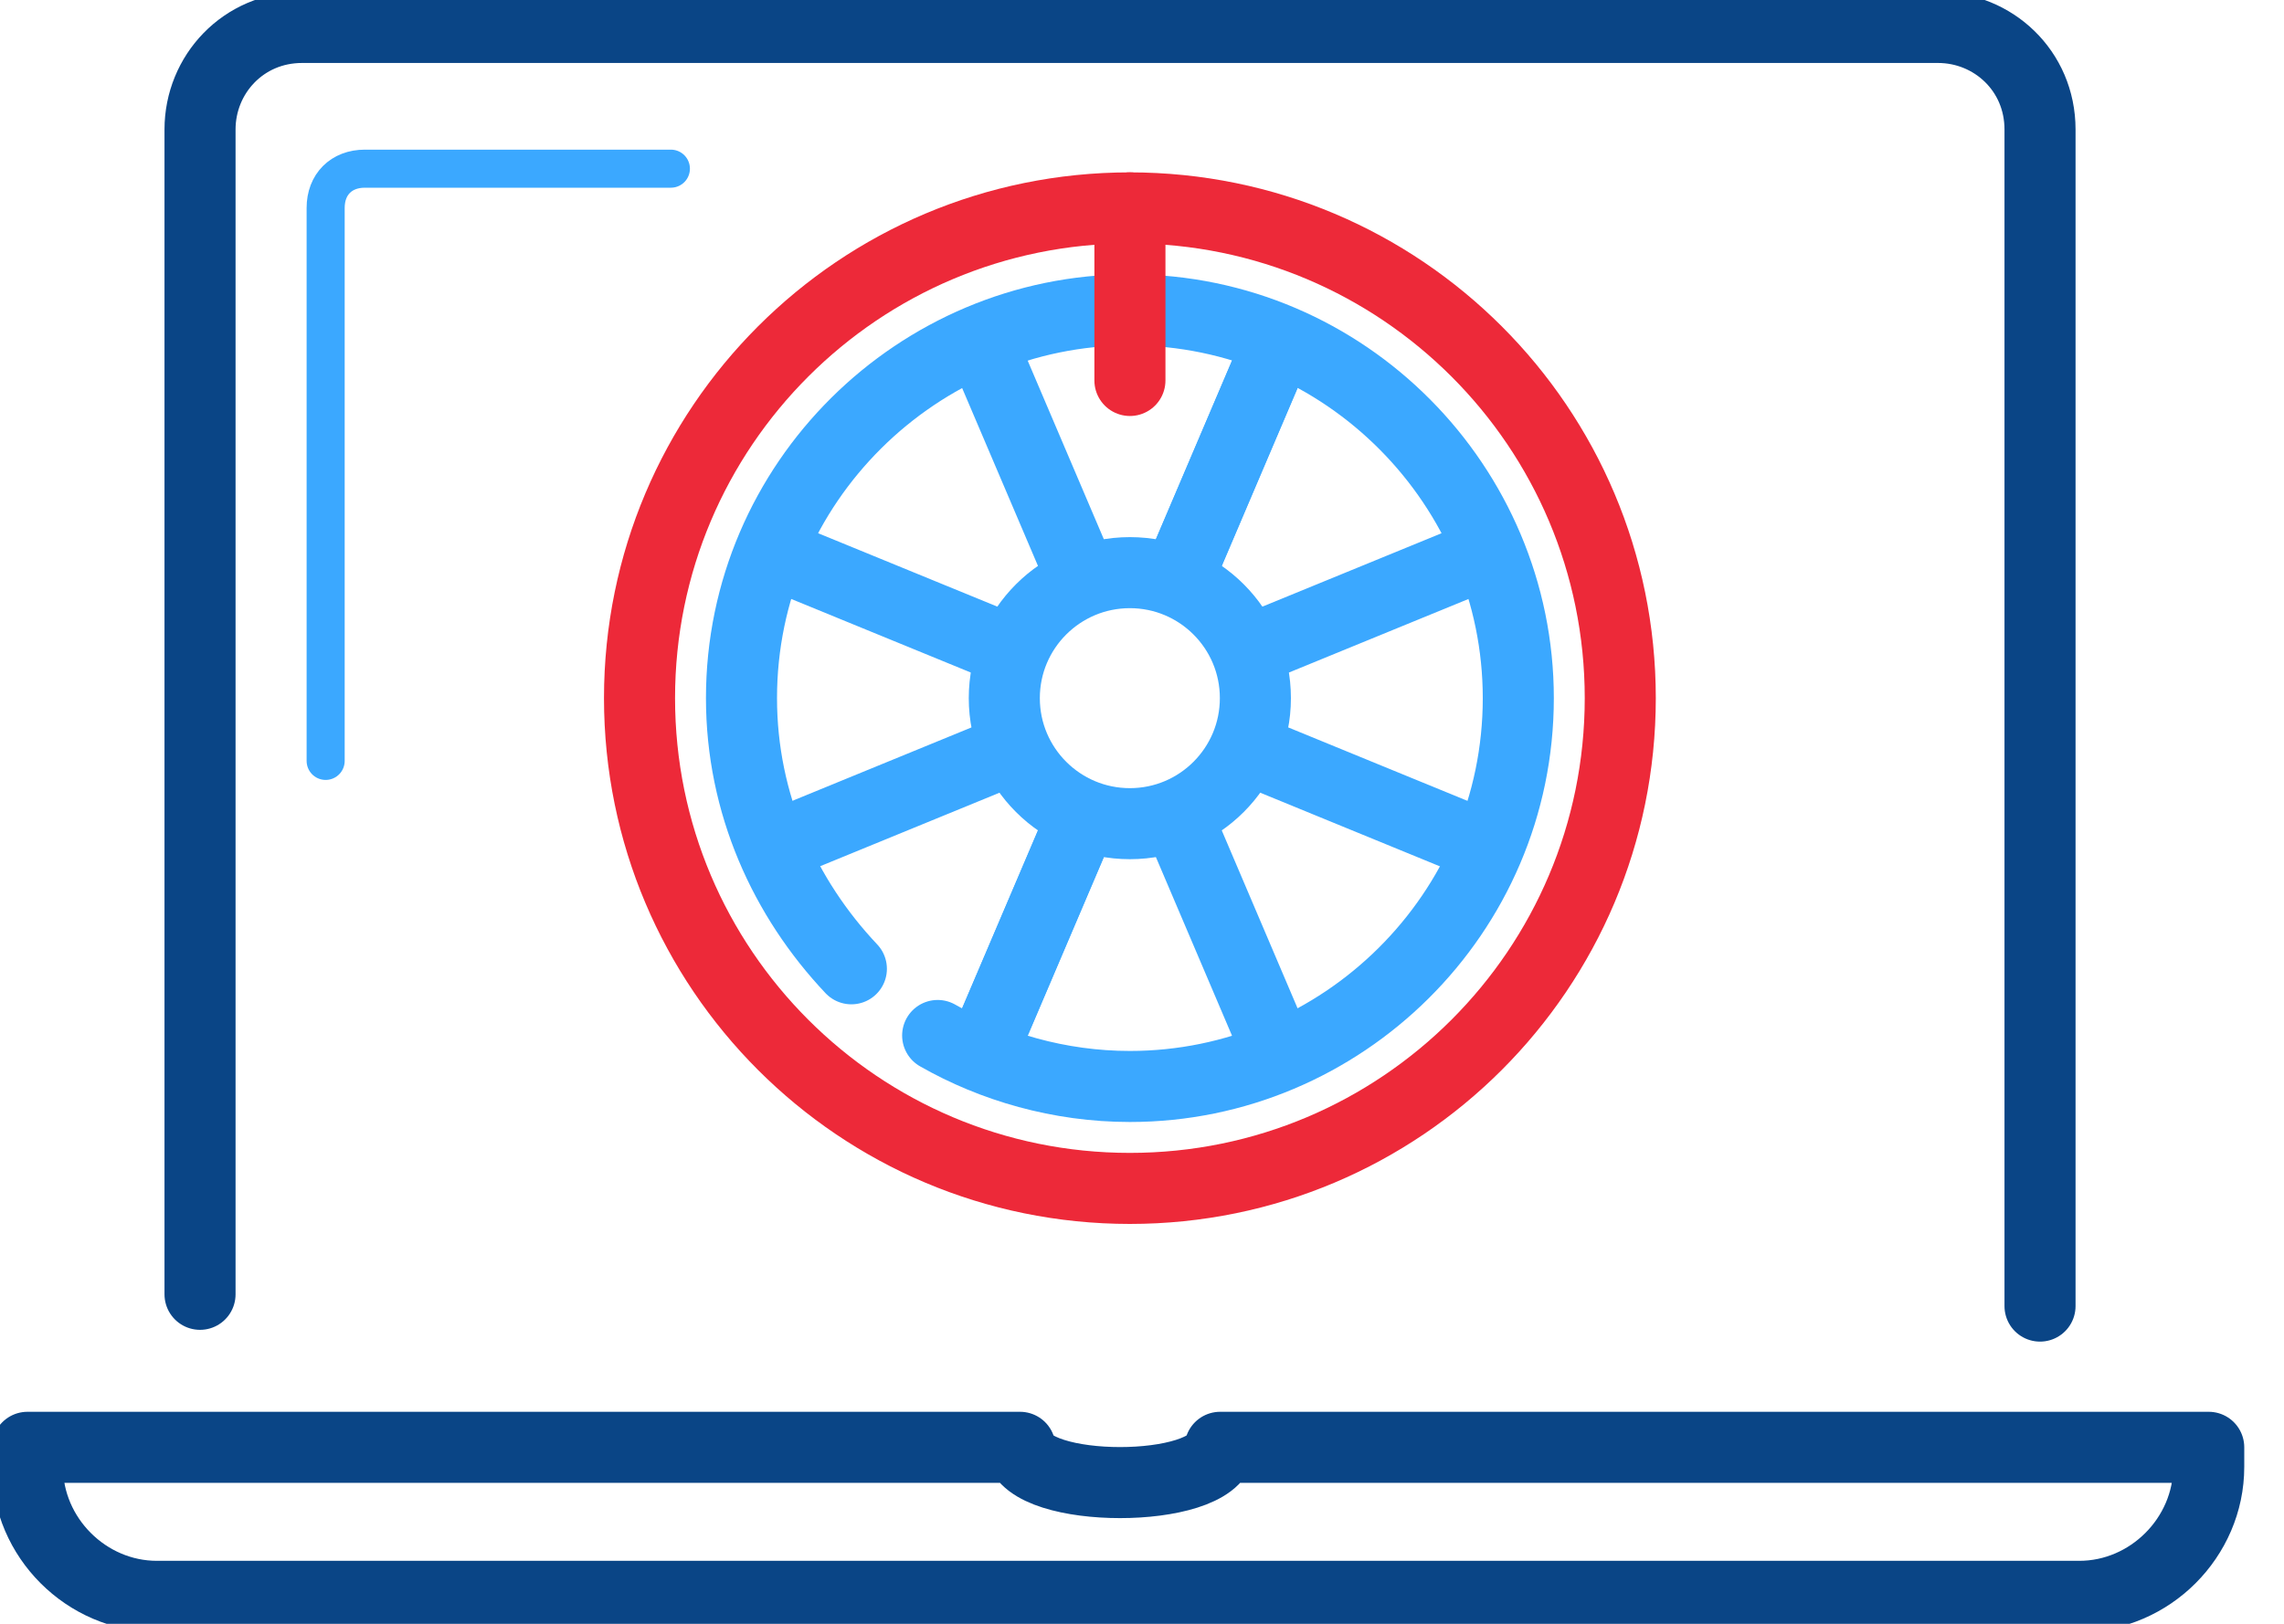 <svg width="45" height="32" viewBox="0 0 45 32" fill="none" xmlns="http://www.w3.org/2000/svg">
<path d="M18.474 20.406C19.556 21.024 20.87 21.411 22.262 21.411C26.436 21.411 29.914 18.01 29.914 13.758C29.914 9.585 26.513 6.106 22.262 6.106C18.088 6.106 14.609 9.507 14.609 13.758C14.609 15.845 15.46 17.701 16.774 19.092" stroke="#3BA8FF" stroke-width="1.4" stroke-miterlimit="10" stroke-linecap="round" stroke-linejoin="round"/>
<path d="M22.261 23.42C27.598 23.42 31.923 19.095 31.923 13.758C31.923 8.422 27.598 4.097 22.261 4.097C16.925 4.097 12.6 8.422 12.6 13.758C12.6 19.095 16.925 23.42 22.261 23.42Z" stroke="#ED2939" stroke-width="1.4" stroke-miterlimit="10" stroke-linecap="round" stroke-linejoin="round"/>
<path d="M22.261 16.232C23.627 16.232 24.734 15.124 24.734 13.758C24.734 12.392 23.627 11.285 22.261 11.285C20.895 11.285 19.787 12.392 19.787 13.758C19.787 15.124 20.895 16.232 22.261 16.232Z" stroke="#3BA8FF" stroke-width="1.4" stroke-miterlimit="10" stroke-linecap="round" stroke-linejoin="round"/>
<path d="M19.942 14.763L15.227 16.696" stroke="#3BA8FF" stroke-width="1.4" stroke-miterlimit="10" stroke-linecap="round" stroke-linejoin="round"/>
<path d="M29.295 10.899L24.58 12.831" stroke="#3BA8FF" stroke-width="1.4" stroke-miterlimit="10" stroke-linecap="round" stroke-linejoin="round"/>
<path d="M21.334 11.44L19.324 6.725" stroke="#3BA8FF" stroke-width="1.4" stroke-miterlimit="10" stroke-linecap="round" stroke-linejoin="round"/>
<path d="M25.197 20.792L23.188 16.077" stroke="#3BA8FF" stroke-width="1.4" stroke-miterlimit="10" stroke-linecap="round" stroke-linejoin="round"/>
<path d="M23.188 11.44L25.197 6.725" stroke="#3BA8FF" stroke-width="1.4" stroke-miterlimit="10" stroke-linecap="round" stroke-linejoin="round"/>
<path d="M19.324 20.792L21.334 16.077" stroke="#3BA8FF" stroke-width="1.4" stroke-miterlimit="10" stroke-linecap="round" stroke-linejoin="round"/>
<path d="M23.188 11.44L25.197 6.725" stroke="#3BA8FF" stroke-width="1.4" stroke-miterlimit="10" stroke-linecap="round" stroke-linejoin="round"/>
<path d="M19.324 20.792L21.334 16.077" stroke="#3BA8FF" stroke-width="1.4" stroke-miterlimit="10" stroke-linecap="round" stroke-linejoin="round"/>
<path d="M24.58 14.763L29.295 16.696" stroke="#3BA8FF" stroke-width="1.4" stroke-miterlimit="10" stroke-linecap="round" stroke-linejoin="round"/>
<path d="M15.227 10.899L19.942 12.831" stroke="#3BA8FF" stroke-width="1.4" stroke-miterlimit="10" stroke-linecap="round" stroke-linejoin="round"/>
<path d="M22.262 4.097V7.498" stroke="#ED2939" stroke-width="1.4" stroke-miterlimit="10" stroke-linecap="round" stroke-linejoin="round"/>
<path d="M3.941 25.507V2.551C3.941 1.469 4.792 0.541 5.951 0.541H38.183C39.265 0.541 40.193 1.391 40.193 2.551V25.739" stroke="#0A4586" stroke-width="1.4" stroke-miterlimit="10" stroke-linecap="round" stroke-linejoin="round"/>
<path d="M6.416 14.995V4.097C6.416 3.633 6.725 3.324 7.189 3.324H13.218" stroke="#3BA8FF" stroke-width="0.75" stroke-miterlimit="10" stroke-linecap="round" stroke-linejoin="round"/>
<path d="M3.092 31.459H40.966C42.357 31.459 43.517 30.299 43.517 28.908V28.522H24.039C23.884 29.449 20.251 29.449 20.097 28.522H0.541V28.908C0.541 30.299 1.7 31.459 3.092 31.459Z" stroke="#0A4586" stroke-width="1.4" stroke-miterlimit="10" stroke-linecap="round" stroke-linejoin="round"/>
</svg>
